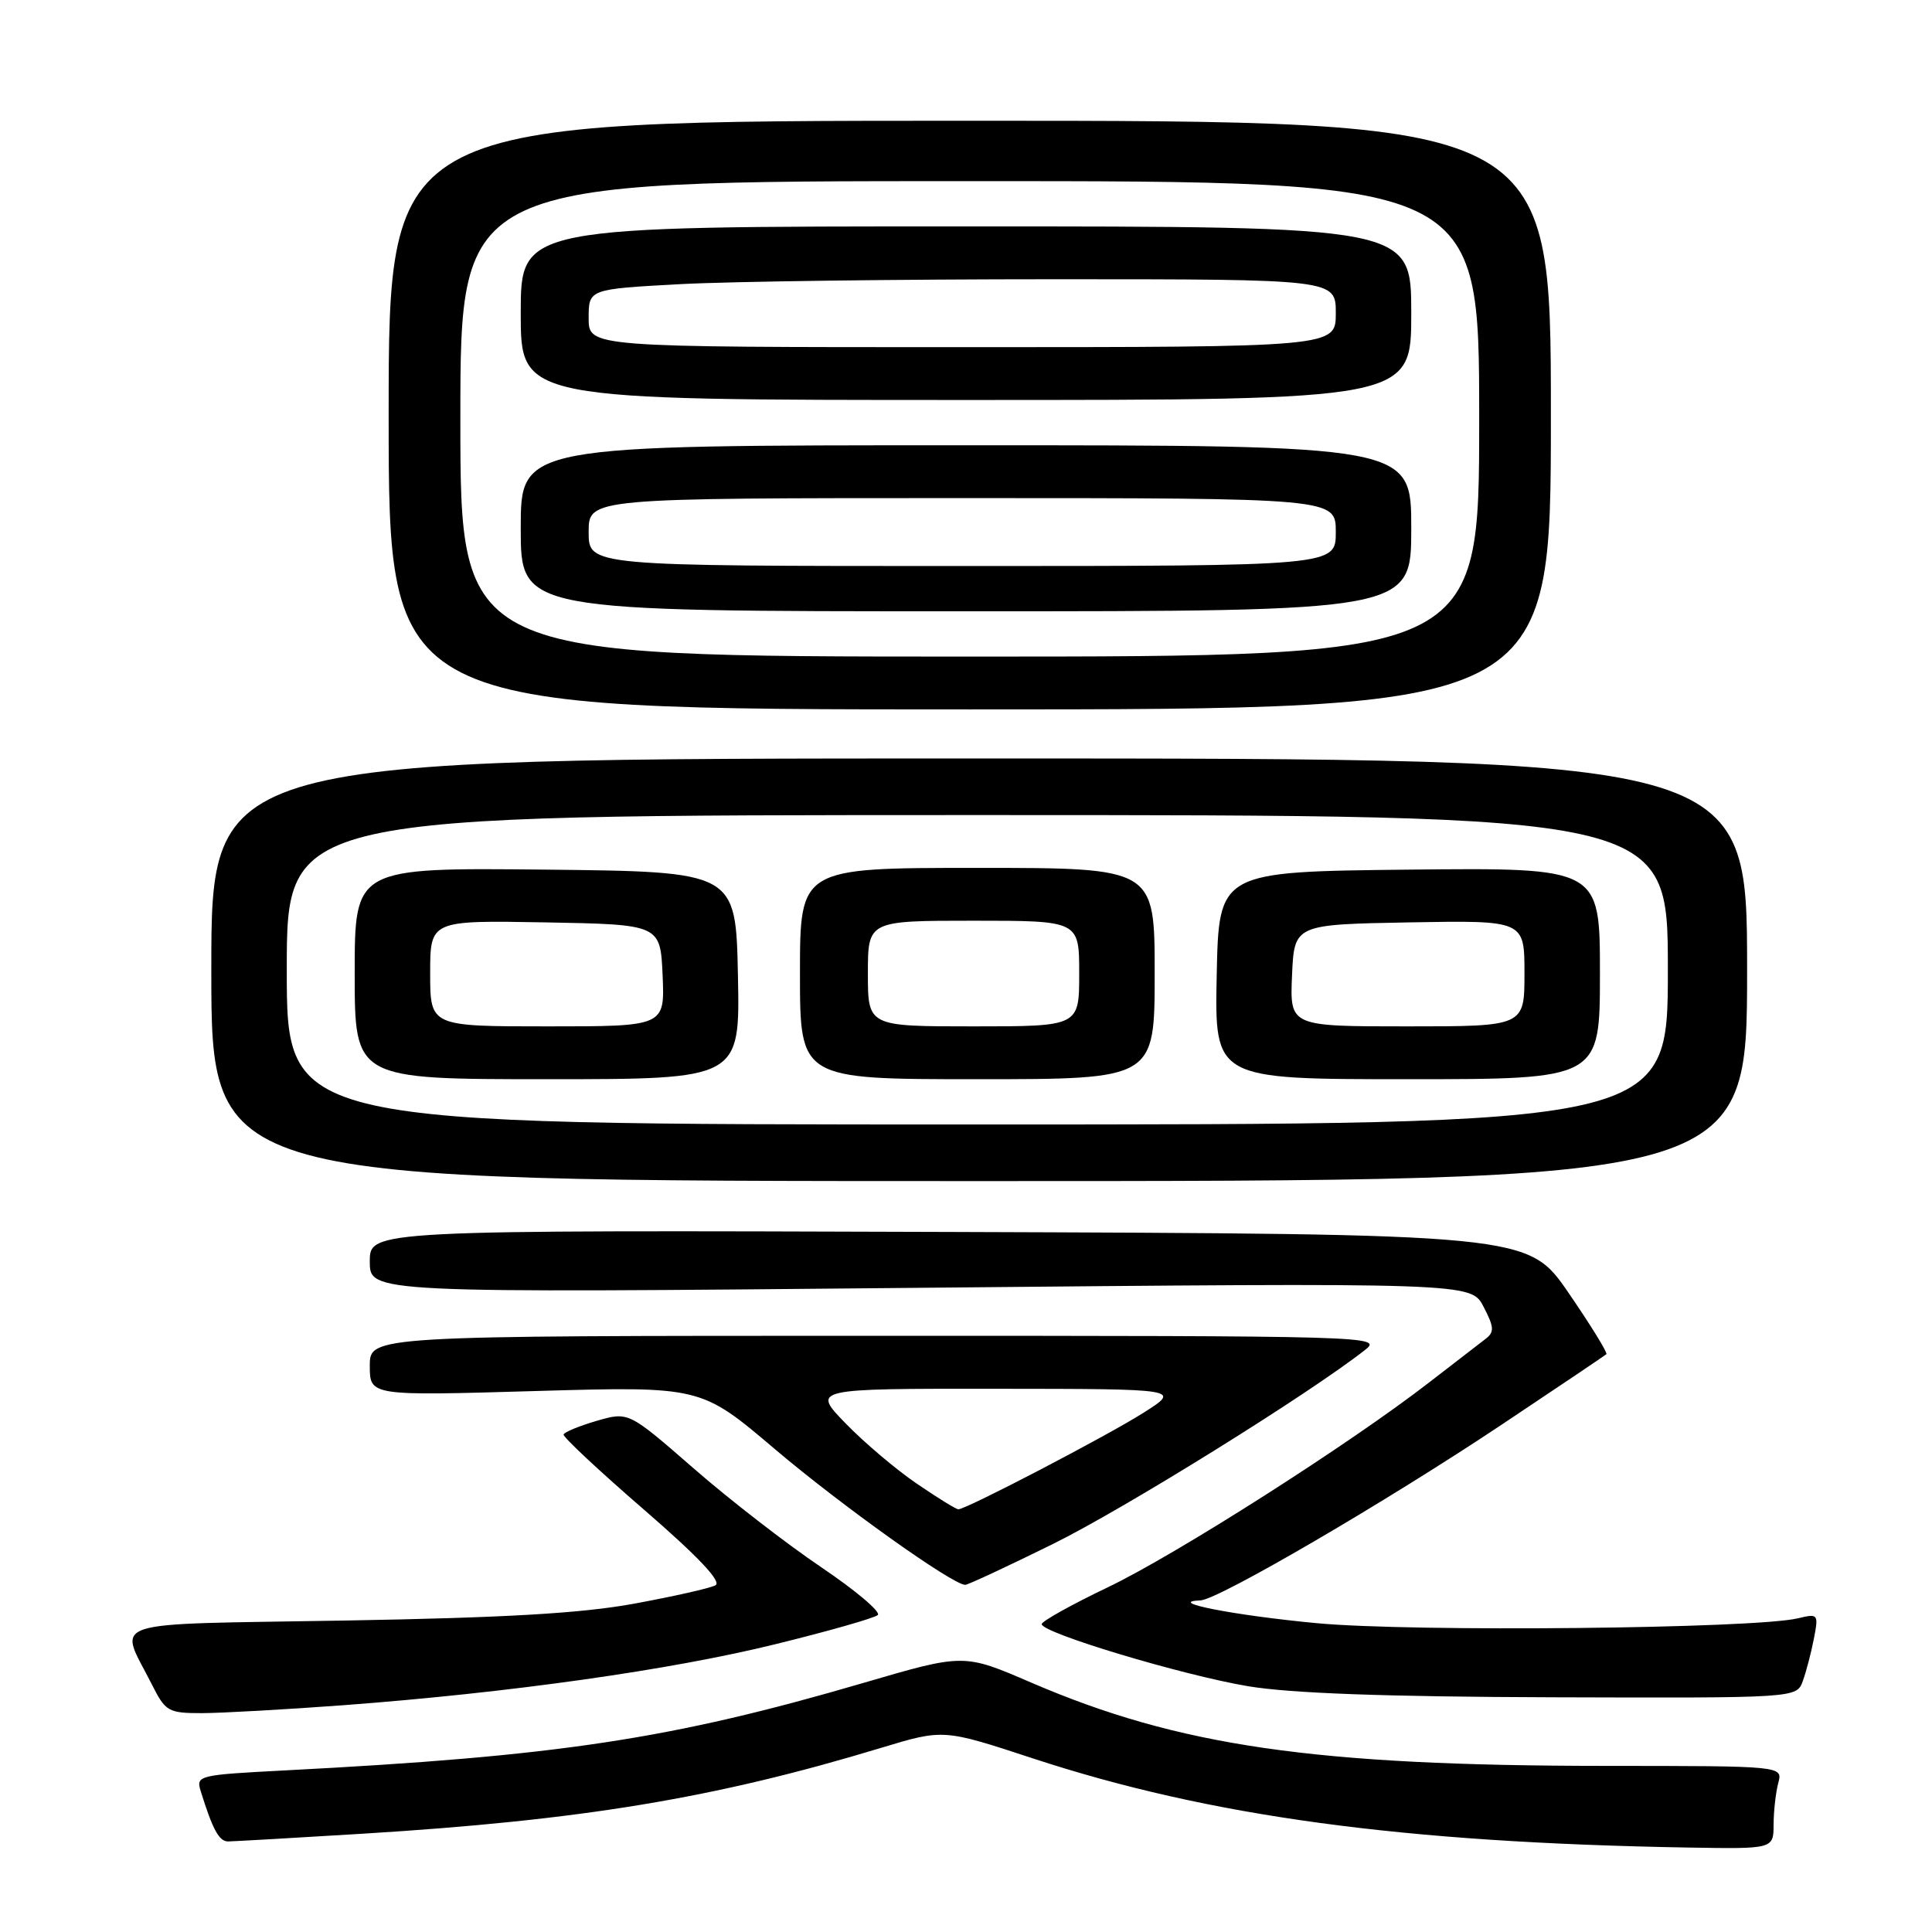 <?xml version="1.0" encoding="UTF-8" standalone="no"?>
<!DOCTYPE svg PUBLIC "-//W3C//DTD SVG 1.1//EN" "http://www.w3.org/Graphics/SVG/1.1/DTD/svg11.dtd" >
<svg xmlns="http://www.w3.org/2000/svg" xmlns:xlink="http://www.w3.org/1999/xlink" version="1.1" viewBox="0 0 256 256">
 <g >
 <path fill="currentColor"
d=" M 235.01 241.75 C 235.02 239.96 235.30 237.49 235.63 236.25 C 236.23 234.00 236.23 234.00 212.87 233.99 C 174.14 233.98 156.18 231.37 136.61 222.94 C 127.71 219.10 127.71 219.10 114.39 223.00 C 88.87 230.46 74.00 232.71 37.71 234.59 C 26.24 235.19 25.95 235.26 26.60 237.35 C 28.19 242.46 29.03 244.00 30.23 244.00 C 30.93 243.99 38.92 243.54 48.00 242.98 C 77.09 241.19 94.72 238.28 116.75 231.60 C 125.01 229.10 125.01 229.10 136.81 232.98 C 160.28 240.69 185.79 244.16 223.75 244.81 C 235.00 245.00 235.00 245.00 235.01 241.75 Z  M 45.50 225.95 C 67.52 224.30 88.92 221.28 102.76 217.86 C 109.77 216.14 115.87 214.40 116.31 214.00 C 116.76 213.60 113.39 210.75 108.81 207.66 C 104.24 204.58 96.62 198.68 91.89 194.55 C 83.28 187.05 83.28 187.05 79.06 188.27 C 76.75 188.95 74.77 189.76 74.68 190.08 C 74.58 190.40 79.36 194.87 85.30 200.01 C 92.55 206.29 95.67 209.59 94.80 210.06 C 94.08 210.45 89.22 211.54 84.00 212.50 C 77.00 213.78 66.93 214.36 45.72 214.73 C 13.18 215.29 15.71 214.44 20.15 223.25 C 21.93 226.79 22.31 227.00 26.77 227.00 C 29.37 226.99 37.80 226.52 45.50 225.95 Z  M 238.88 222.75 C 239.33 221.51 239.99 218.99 240.35 217.13 C 240.98 213.87 240.92 213.79 238.25 214.43 C 232.56 215.81 187.15 216.27 174.48 215.08 C 163.48 214.04 154.33 212.25 159.07 212.06 C 161.43 211.97 183.70 198.97 199.00 188.76 C 206.43 183.81 212.66 179.61 212.85 179.44 C 213.05 179.27 210.79 175.61 207.84 171.31 C 202.47 163.50 202.47 163.50 125.74 163.24 C 49.00 162.99 49.00 162.99 49.00 167.16 C 49.00 171.33 49.00 171.33 121.96 170.64 C 194.92 169.95 194.92 169.95 196.58 173.15 C 198.00 175.89 198.03 176.51 196.82 177.43 C 196.04 178.02 192.71 180.59 189.42 183.14 C 178.97 191.25 155.82 206.01 146.78 210.33 C 141.99 212.62 138.05 214.82 138.03 215.20 C 137.98 216.35 156.58 221.95 165.36 223.43 C 170.97 224.37 183.55 224.83 205.77 224.90 C 238.05 225.00 238.05 225.00 238.88 222.75 Z  M 139.53 204.58 C 148.98 199.92 173.51 184.67 180.88 178.87 C 183.22 177.04 181.93 177.00 116.13 177.00 C 49.00 177.00 49.00 177.00 49.00 180.98 C 49.00 184.96 49.00 184.96 70.93 184.32 C 92.87 183.69 92.87 183.69 102.68 192.02 C 111.50 199.50 126.23 210.00 127.90 210.00 C 128.26 210.00 133.49 207.56 139.53 204.58 Z  M 231.50 128.50 C 231.50 100.50 231.50 100.50 129.75 100.50 C 28.00 100.50 28.00 100.50 28.00 128.50 C 28.00 156.50 28.00 156.50 129.75 156.50 C 231.50 156.50 231.50 156.50 231.50 128.50 Z  M 205.50 55.00 C 205.50 16.00 205.50 16.00 128.50 16.00 C 51.50 16.00 51.50 16.00 51.50 55.00 C 51.50 94.00 51.50 94.00 128.50 94.00 C 205.50 94.00 205.50 94.00 205.50 55.00 Z  M 121.49 196.60 C 118.74 194.73 114.49 191.13 112.04 188.60 C 107.58 184.00 107.58 184.00 132.04 184.02 C 156.50 184.04 156.50 184.04 151.50 187.21 C 146.71 190.25 128.05 199.98 126.99 199.99 C 126.70 200.00 124.23 198.47 121.49 196.60 Z  M 38.00 128.50 C 38.00 108.00 38.00 108.00 129.50 108.00 C 221.00 108.00 221.00 108.00 221.00 128.50 C 221.00 149.00 221.00 149.00 129.50 149.00 C 38.00 149.00 38.00 149.00 38.00 128.50 Z  M 97.78 129.25 C 97.50 115.50 97.50 115.50 72.25 115.23 C 47.00 114.97 47.00 114.97 47.00 128.98 C 47.00 143.00 47.00 143.00 72.53 143.00 C 98.06 143.00 98.06 143.00 97.78 129.25 Z  M 153.00 129.00 C 153.00 115.00 153.00 115.00 129.50 115.00 C 106.00 115.00 106.00 115.00 106.00 129.00 C 106.00 143.00 106.00 143.00 129.50 143.00 C 153.00 143.00 153.00 143.00 153.00 129.00 Z  M 212.00 128.98 C 212.00 114.97 212.00 114.97 186.75 115.23 C 161.50 115.50 161.50 115.50 161.22 129.25 C 160.94 143.00 160.94 143.00 186.47 143.00 C 212.00 143.00 212.00 143.00 212.00 128.98 Z  M 61.00 55.50 C 61.00 24.00 61.00 24.00 128.50 24.00 C 196.00 24.00 196.00 24.00 196.00 55.50 C 196.00 87.00 196.00 87.00 128.50 87.00 C 61.00 87.00 61.00 87.00 61.00 55.50 Z  M 187.00 70.00 C 187.00 59.00 187.00 59.00 128.00 59.00 C 69.00 59.00 69.00 59.00 69.00 70.00 C 69.00 81.00 69.00 81.00 128.00 81.00 C 187.00 81.00 187.00 81.00 187.00 70.00 Z  M 187.00 41.50 C 187.00 30.00 187.00 30.00 128.00 30.00 C 69.00 30.00 69.00 30.00 69.00 41.50 C 69.00 53.00 69.00 53.00 128.00 53.00 C 187.00 53.00 187.00 53.00 187.00 41.50 Z  M 57.00 128.97 C 57.00 121.95 57.00 121.95 72.25 122.22 C 87.50 122.50 87.50 122.50 87.80 129.25 C 88.09 136.00 88.09 136.00 72.55 136.00 C 57.00 136.00 57.00 136.00 57.00 128.97 Z  M 115.00 129.00 C 115.00 122.00 115.00 122.00 129.00 122.00 C 143.00 122.00 143.00 122.00 143.00 129.00 C 143.00 136.00 143.00 136.00 129.00 136.00 C 115.00 136.00 115.00 136.00 115.00 129.00 Z  M 171.20 129.25 C 171.50 122.50 171.50 122.50 186.75 122.22 C 202.00 121.95 202.00 121.95 202.00 128.97 C 202.00 136.00 202.00 136.00 186.45 136.00 C 170.91 136.00 170.91 136.00 171.20 129.25 Z  M 78.00 70.50 C 78.00 66.00 78.00 66.00 127.50 66.00 C 177.00 66.00 177.00 66.00 177.00 70.50 C 177.00 75.00 177.00 75.00 127.50 75.00 C 78.00 75.00 78.00 75.00 78.00 70.50 Z  M 78.00 42.15 C 78.00 38.31 78.00 38.31 90.16 37.65 C 96.84 37.29 119.12 37.00 139.66 37.00 C 177.00 37.00 177.00 37.00 177.00 41.50 C 177.00 46.00 177.00 46.00 127.50 46.00 C 78.00 46.00 78.00 46.00 78.00 42.15 Z "/>
</g>
</svg>